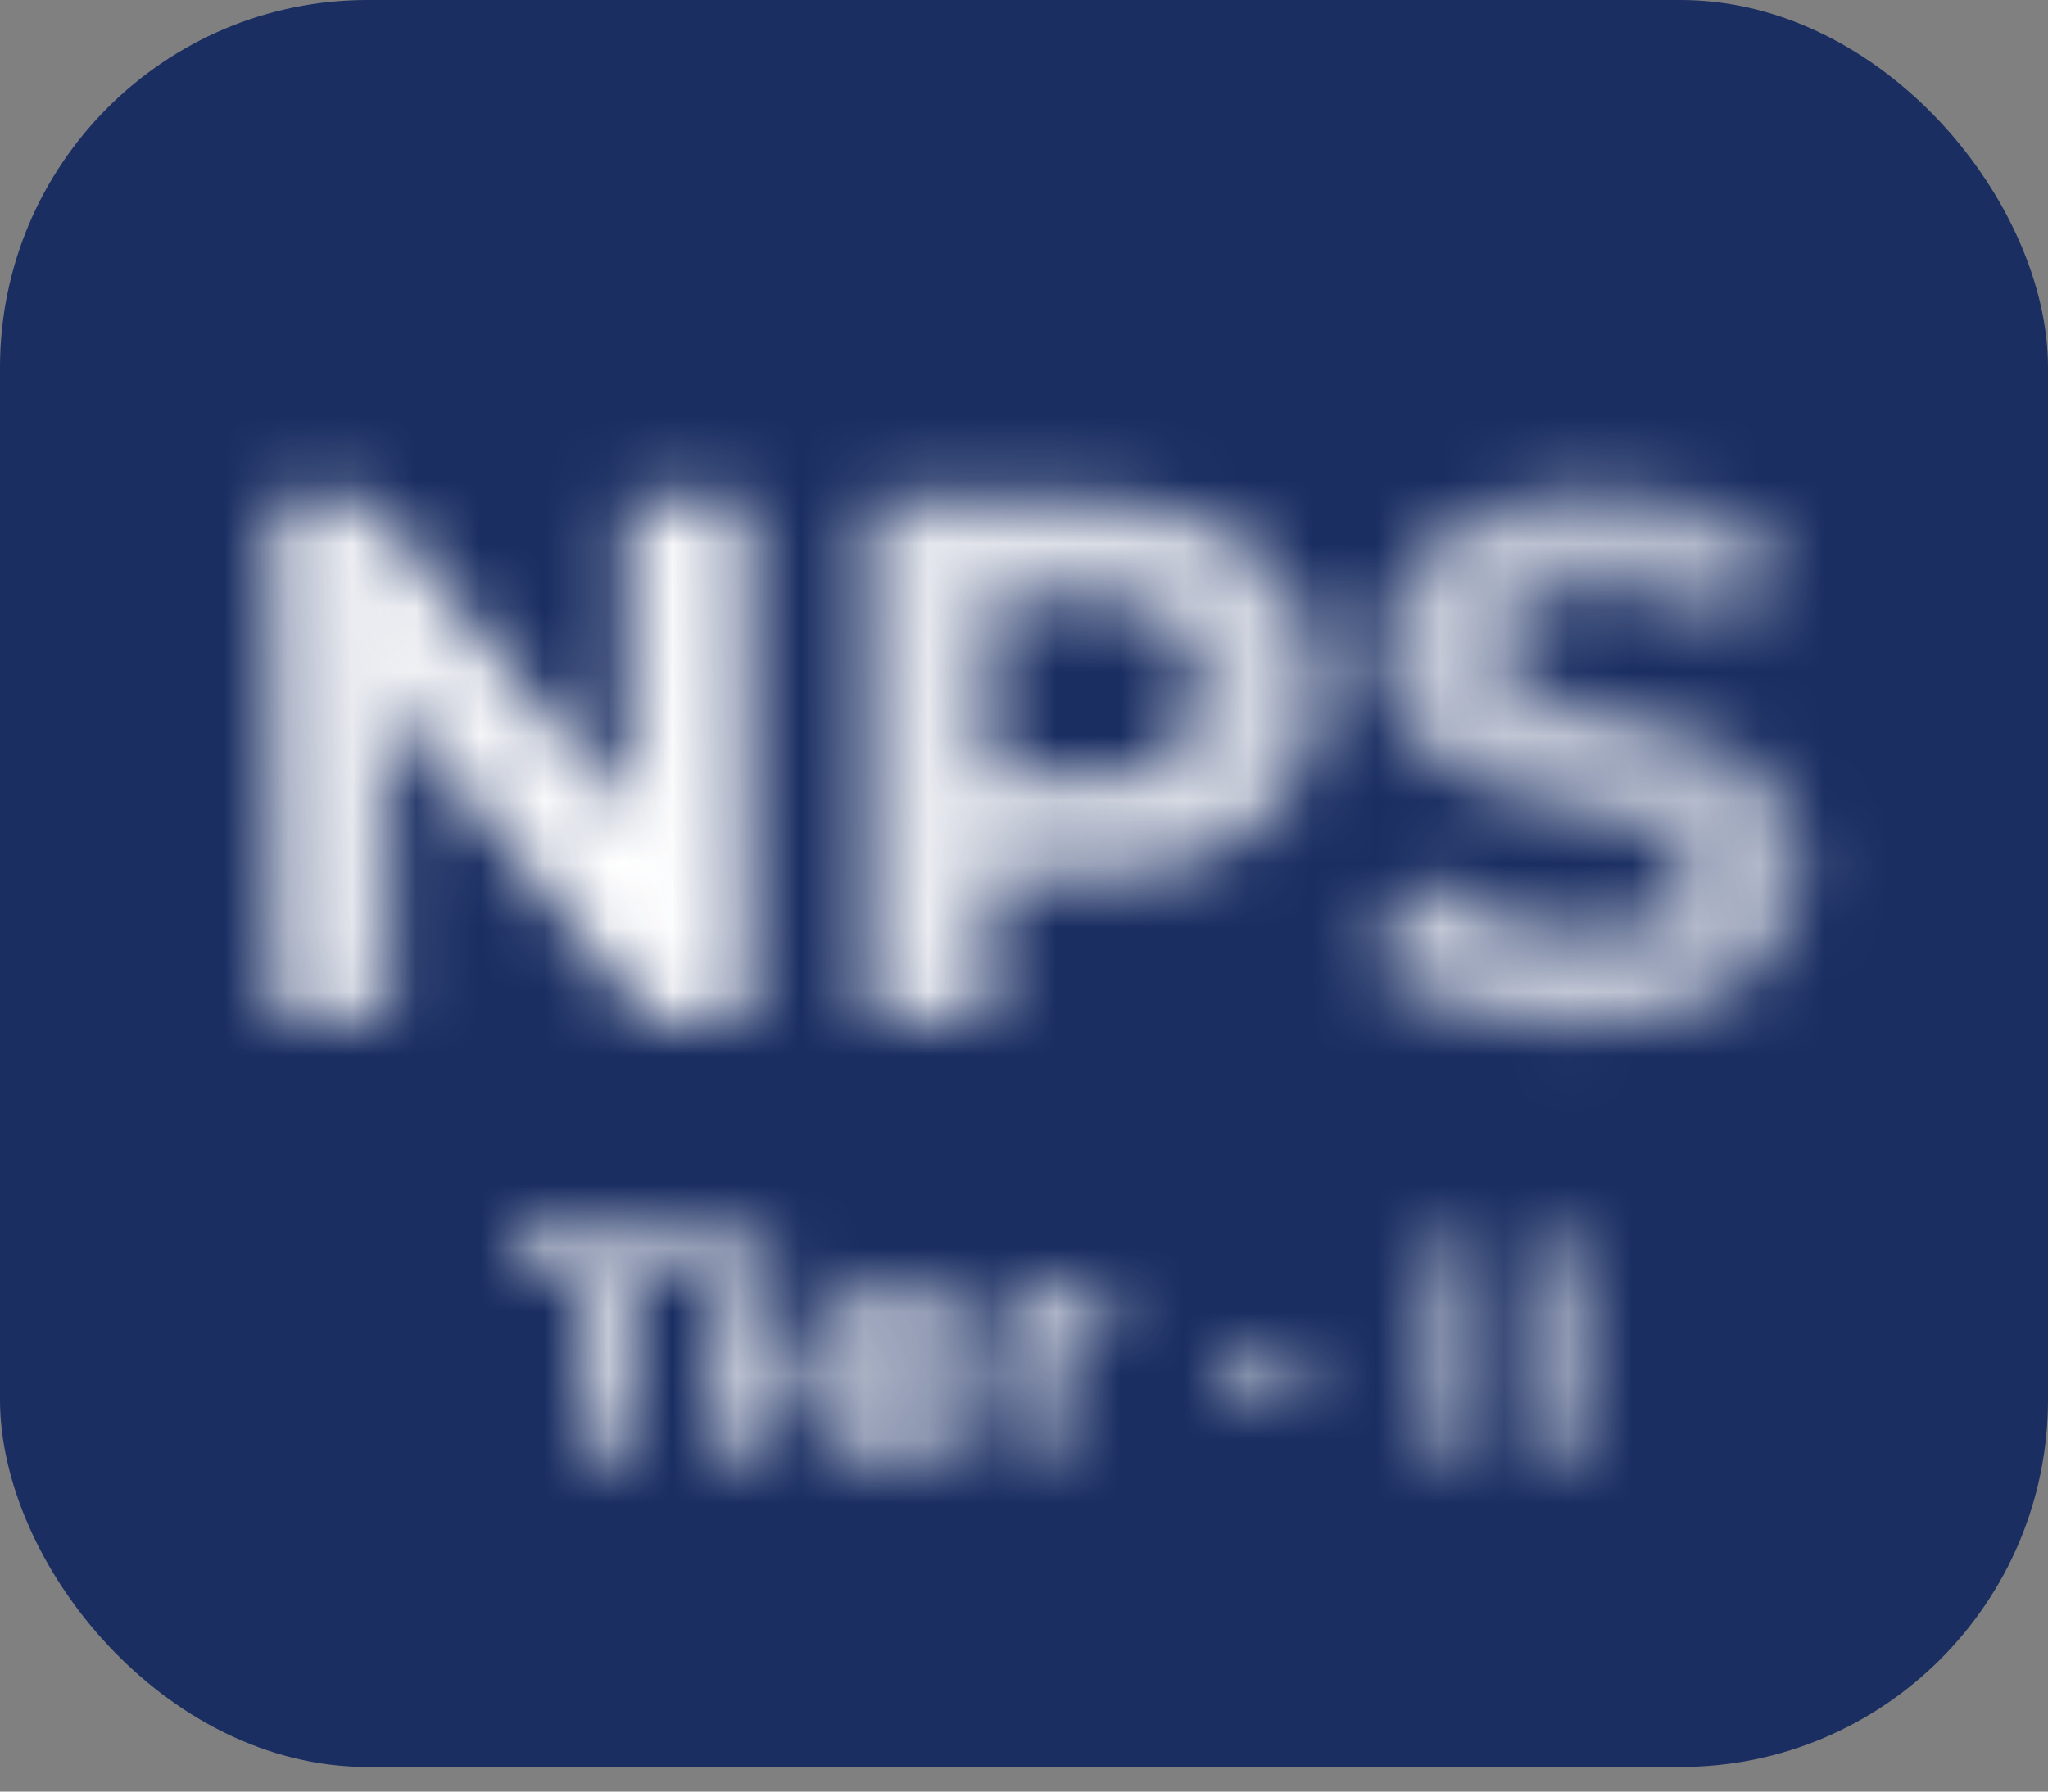 <svg width="32" height="28" viewBox="0 0 32 28" fill="none" xmlns="http://www.w3.org/2000/svg">
<rect x="0" y="0" width="32" height="28" fill="#808080" stroke="none"/>
<rect width="32" height="27.615" rx="5.744" fill="#1A2E62"/>
<mask id="mask0_4001_16764" style="mask-type:alpha" maskUnits="userSpaceOnUse" x="4" y="7" width="25" height="10">
<path d="M4.243 15.923V7.82H5.794L10.575 13.654H9.822V7.82H11.674V15.923H10.135L5.343 10.089H6.095V15.923H4.243ZM13.591 15.923V7.82H17.099C17.824 7.82 18.449 7.94 18.974 8.179C19.499 8.411 19.904 8.746 20.189 9.186C20.475 9.626 20.618 10.151 20.618 10.76C20.618 11.362 20.475 11.883 20.189 12.323C19.904 12.763 19.499 13.102 18.974 13.342C18.449 13.573 17.824 13.689 17.099 13.689H14.633L15.467 12.844V15.923H13.591ZM15.467 13.052L14.633 12.161H16.995C17.573 12.161 18.006 12.038 18.291 11.791C18.577 11.544 18.719 11.2 18.719 10.76C18.719 10.313 18.577 9.966 18.291 9.719C18.006 9.472 17.573 9.348 16.995 9.348H14.633L15.467 8.457V13.052ZM24.732 16.062C24.084 16.062 23.462 15.977 22.868 15.807C22.274 15.63 21.796 15.402 21.433 15.124L22.07 13.712C22.417 13.959 22.826 14.164 23.297 14.326C23.775 14.48 24.257 14.557 24.744 14.557C25.114 14.557 25.411 14.523 25.635 14.453C25.866 14.376 26.036 14.272 26.144 14.14C26.252 14.009 26.306 13.859 26.306 13.689C26.306 13.473 26.221 13.303 26.052 13.18C25.882 13.049 25.658 12.944 25.38 12.867C25.102 12.782 24.794 12.705 24.454 12.636C24.122 12.559 23.787 12.466 23.447 12.358C23.115 12.25 22.811 12.111 22.533 11.941C22.255 11.771 22.027 11.548 21.85 11.27C21.68 10.992 21.595 10.637 21.595 10.205C21.595 9.742 21.718 9.321 21.965 8.943C22.22 8.557 22.598 8.252 23.1 8.029C23.609 7.797 24.246 7.681 25.01 7.681C25.519 7.681 26.021 7.743 26.515 7.867C27.009 7.982 27.445 8.16 27.823 8.399L27.244 9.823C26.866 9.607 26.488 9.449 26.11 9.348C25.731 9.24 25.361 9.186 24.998 9.186C24.636 9.186 24.338 9.229 24.107 9.314C23.875 9.398 23.709 9.51 23.609 9.649C23.509 9.78 23.459 9.935 23.459 10.112C23.459 10.321 23.544 10.49 23.713 10.621C23.883 10.745 24.107 10.845 24.385 10.922C24.663 11 24.967 11.077 25.299 11.154C25.639 11.231 25.974 11.32 26.306 11.42C26.646 11.521 26.954 11.656 27.232 11.825C27.51 11.995 27.734 12.219 27.904 12.497C28.081 12.775 28.17 13.126 28.17 13.55C28.17 14.005 28.043 14.422 27.788 14.8C27.533 15.178 27.151 15.483 26.642 15.715C26.14 15.946 25.504 16.062 24.732 16.062Z" fill="black"/>
</mask>
<g mask="url(#mask0_4001_16764)">
<rect x="0.801" y="-2.518" width="30.592" height="28.939" fill="url(#paint0_linear_4001_16764)"/>
</g>
<mask id="mask1_4001_16764" style="mask-type:alpha" maskUnits="userSpaceOnUse" x="8" y="18" width="17" height="5">
<path d="M9.088 22.72V20.011H8.019V19.381H10.929V20.011H9.86V22.72H9.088ZM11.292 22.72V20.154H12.036V22.72H11.292ZM11.664 19.796C11.527 19.796 11.416 19.756 11.33 19.677C11.245 19.597 11.201 19.499 11.201 19.381C11.201 19.263 11.245 19.165 11.33 19.085C11.416 19.006 11.527 18.966 11.664 18.966C11.801 18.966 11.912 19.004 11.998 19.08C12.084 19.154 12.127 19.249 12.127 19.367C12.127 19.491 12.084 19.594 11.998 19.677C11.915 19.756 11.804 19.796 11.664 19.796ZM14.001 22.758C13.708 22.758 13.45 22.701 13.228 22.586C13.008 22.472 12.838 22.316 12.717 22.119C12.597 21.919 12.536 21.691 12.536 21.437C12.536 21.179 12.595 20.952 12.713 20.755C12.833 20.554 12.997 20.398 13.204 20.287C13.411 20.173 13.644 20.116 13.905 20.116C14.156 20.116 14.382 20.17 14.582 20.278C14.786 20.383 14.947 20.535 15.064 20.736C15.182 20.933 15.241 21.17 15.241 21.446C15.241 21.475 15.239 21.508 15.236 21.547C15.233 21.581 15.23 21.615 15.226 21.647H13.142V21.213H14.835L14.549 21.341C14.549 21.208 14.522 21.092 14.468 20.993C14.414 20.895 14.339 20.818 14.244 20.764C14.148 20.707 14.037 20.678 13.91 20.678C13.783 20.678 13.67 20.707 13.571 20.764C13.476 20.818 13.401 20.896 13.347 20.998C13.293 21.096 13.266 21.214 13.266 21.351V21.465C13.266 21.605 13.296 21.729 13.357 21.837C13.42 21.942 13.508 22.023 13.619 22.081C13.733 22.135 13.867 22.162 14.02 22.162C14.156 22.162 14.276 22.141 14.377 22.1C14.482 22.058 14.578 21.997 14.664 21.914L15.059 22.343C14.942 22.477 14.794 22.58 14.616 22.653C14.438 22.723 14.233 22.758 14.001 22.758ZM15.736 22.72V20.154H16.447V20.879L16.347 20.669C16.423 20.488 16.546 20.351 16.714 20.259C16.883 20.163 17.088 20.116 17.329 20.116V20.802C17.298 20.799 17.269 20.798 17.244 20.798C17.218 20.794 17.191 20.793 17.162 20.793C16.959 20.793 16.794 20.852 16.666 20.969C16.542 21.084 16.48 21.264 16.48 21.508V22.72H15.736ZM19.046 21.675V21.079H20.396V21.675H19.046ZM22.385 22.72V19.381H23.158V22.72H22.385ZM23.95 22.72V19.381H24.723V22.72H23.95Z" fill="black"/>
</mask>
<g mask="url(#mask1_4001_16764)">
<rect x="2.039" y="12.835" width="26.923" height="11.539" fill="url(#paint1_linear_4001_16764)"/>
</g>
<defs>
<linearGradient id="paint0_linear_4001_16764" x1="46.004" y1="7.514" x2="-24.993" y2="25.168" gradientUnits="userSpaceOnUse">
<stop offset="0.09" stop-color="white" stop-opacity="0.41"/>
<stop offset="0.501" stop-color="white"/>
<stop offset="0.798" stop-color="white" stop-opacity="0.4"/>
</linearGradient>
<linearGradient id="paint1_linear_4001_16764" x1="41.82" y1="16.835" x2="-9.167" y2="44.818" gradientUnits="userSpaceOnUse">
<stop offset="0.09" stop-color="white" stop-opacity="0.41"/>
<stop offset="0.501" stop-color="white"/>
<stop offset="0.798" stop-color="white" stop-opacity="0.4"/>
</linearGradient>
</defs>
</svg>
